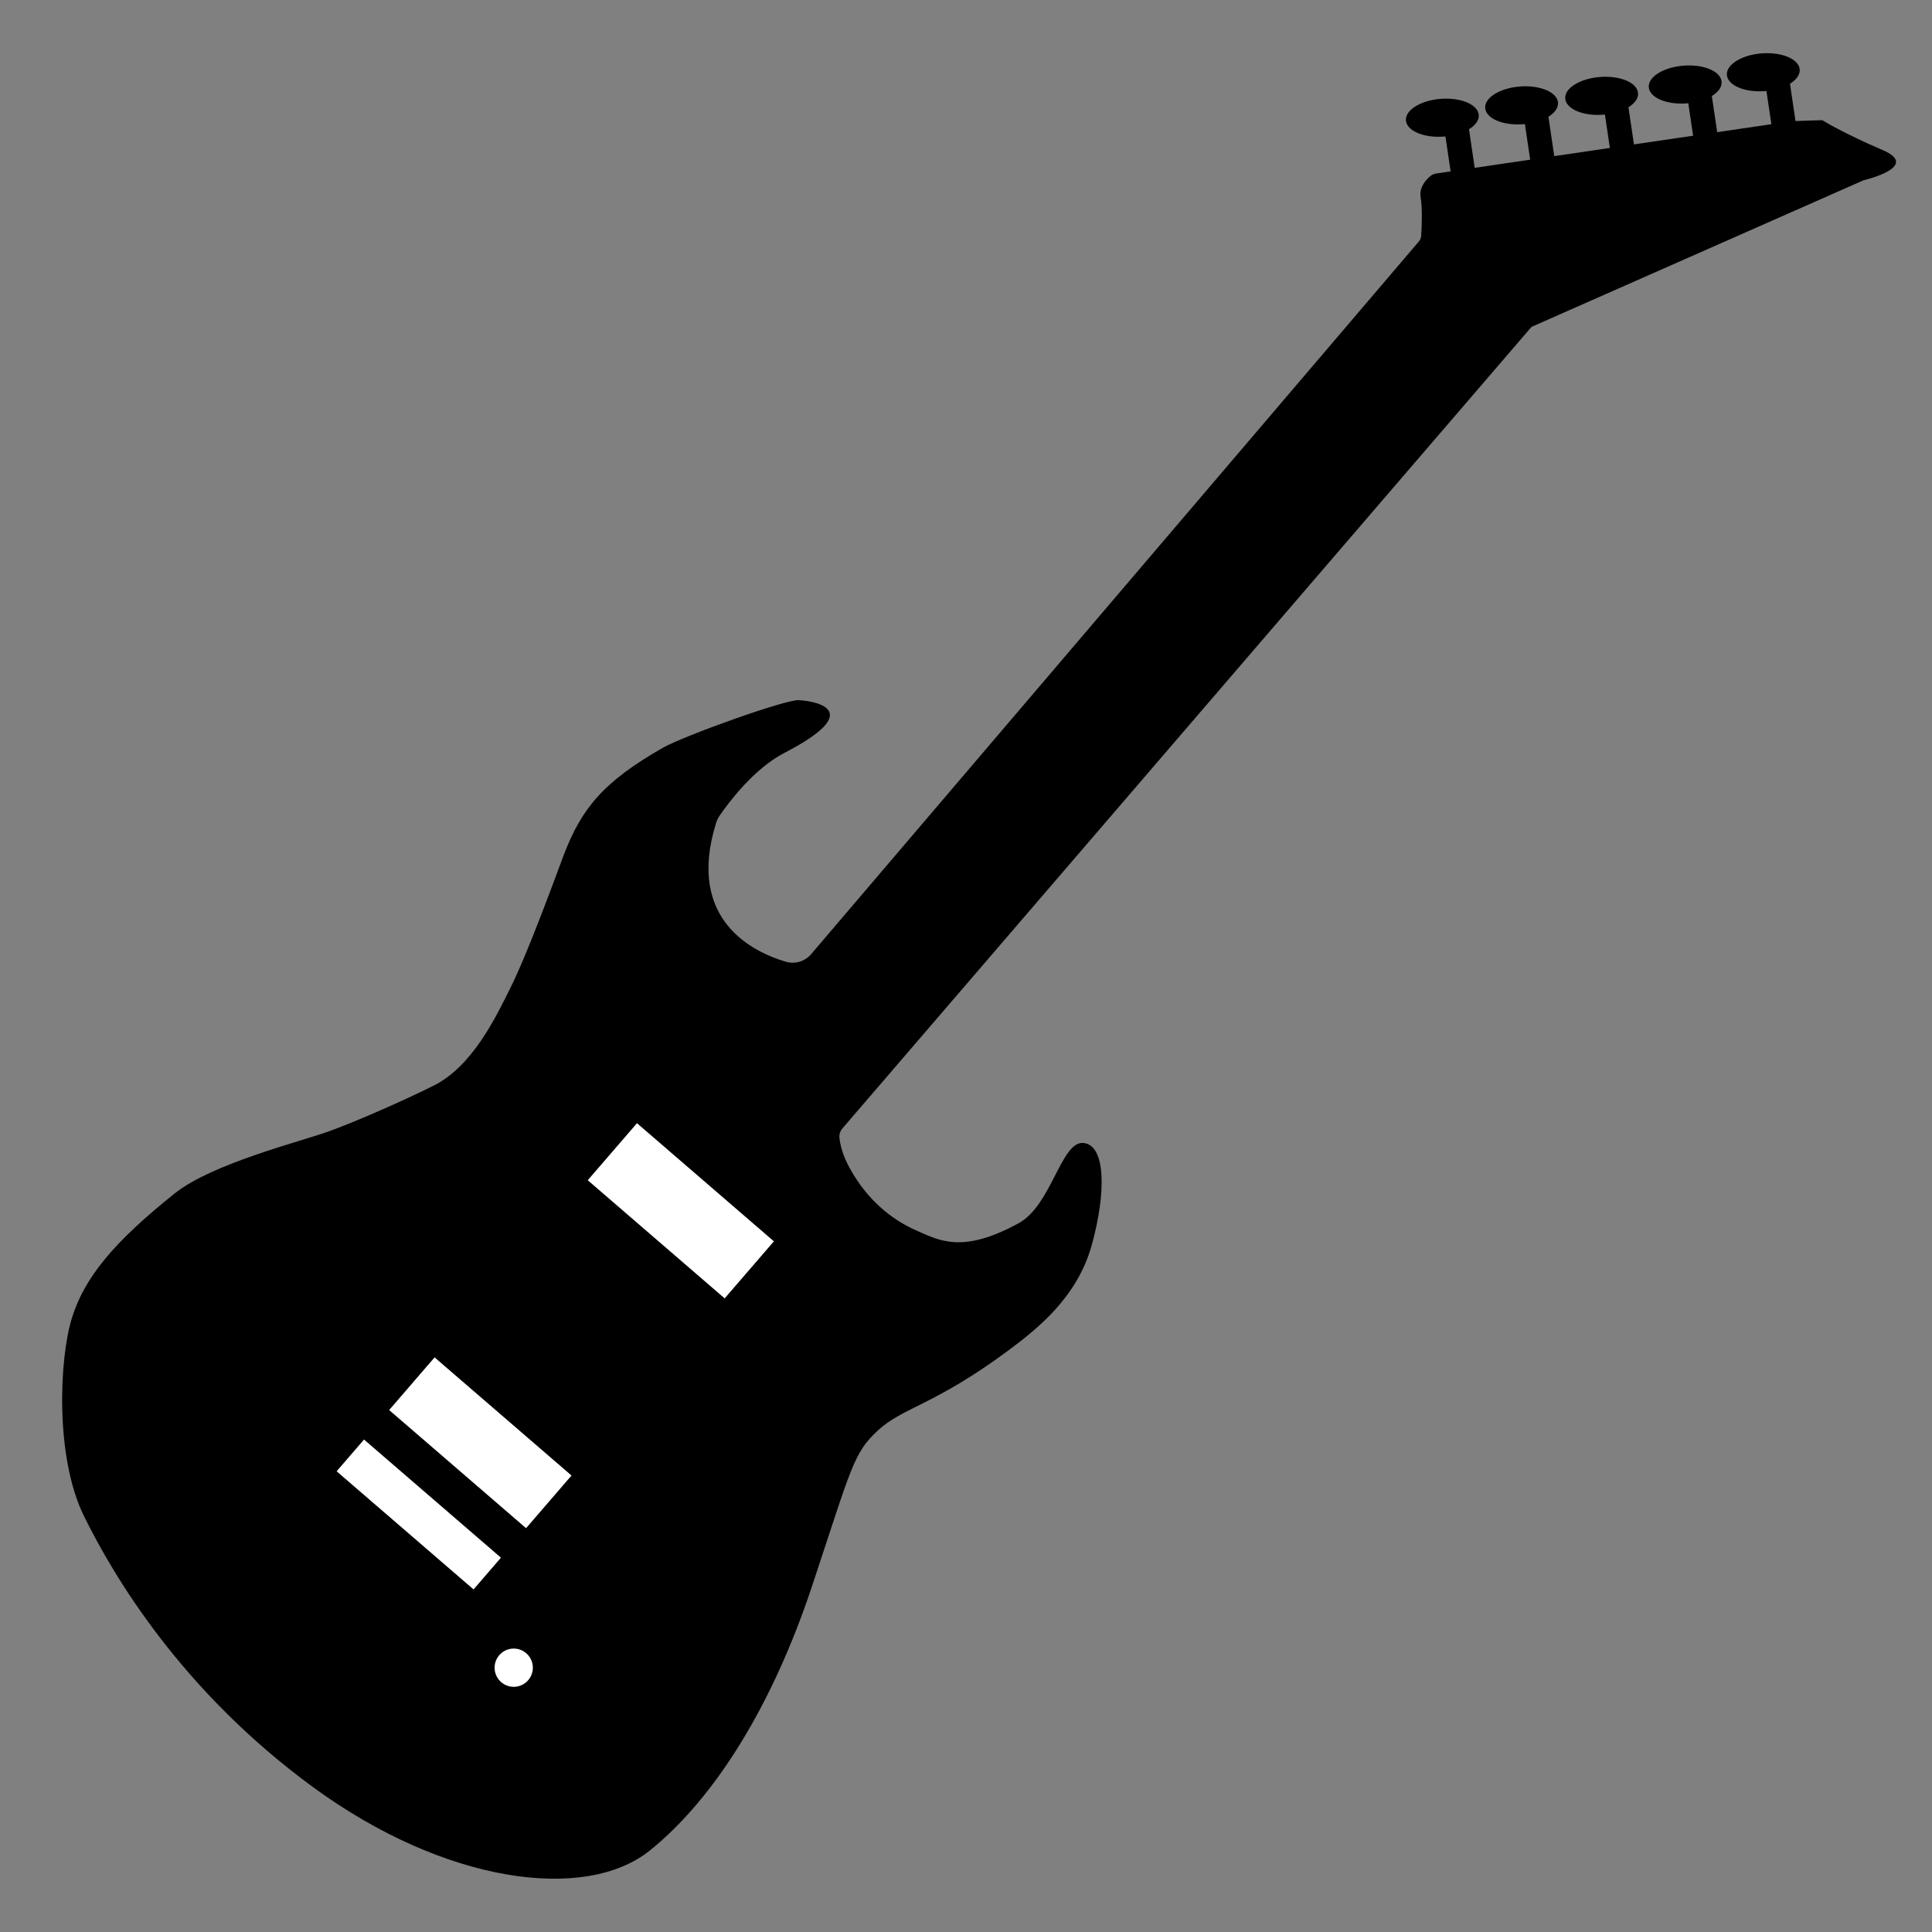 <?xml version="1.0" encoding="UTF-8"?>
<svg id="Layer_2" data-name="Layer 2" xmlns="http://www.w3.org/2000/svg" viewBox="0 0 100 100">
  <rect x="0" y="0" width="100" height="100" fill="#808080" stroke="none"/>
  <defs>
    <style>
      .cls-1 {
        fill: #fff;
      }
    </style>
  </defs>
  <path d="M37.06,42.61c.05-.15.11-.29.2-.41.41-.6,1.74-2.4,3.32-3.22,4.16-2.15,1.81-2.68.76-2.74-.68-.04-5.93,1.84-7.04,2.47-3.06,1.75-4.2,3.12-5.13,5.57-.47,1.25-1.85,5.05-2.76,6.87-.73,1.46-1.94,4.04-3.98,5.05-1.44.72-4.01,1.86-5.47,2.38s-5.97,1.65-7.89,3.17c-3.16,2.52-4.68,4.35-5.34,6.44s-.9,7.21.62,10.29,5.02,9.02,11.85,14.02,14.11,5.97,17.45,3.27,6.32-7.47,8.38-13.67c2.06-6.2,2.14-6.89,3.42-8.07s2.93-1.31,6.7-4.1c1.55-1.15,3.61-2.78,4.36-5.49s.73-5.17-.43-5.28-1.64,3.21-3.35,4.15c-2.92,1.6-4.12.9-5.32.37s-2.5-1.52-3.43-3.22c-.38-.69-.5-1.25-.53-1.57-.02-.18.04-.36.16-.49l35.66-41.48,17.19-7.59s3.01-.7.97-1.57-3.11-1.54-3.11-1.54l-1.56.05-18.42,2.71c-.11.02-.22.06-.3.13-.22.18-.59.57-.51,1.09.1.58.06,1.58.03,1.99,0,.12-.05.23-.13.32l-31.44,36.87c-.32.38-.84.54-1.31.4-1.67-.49-5.18-2.14-3.62-7.17Z"/>
  <g>
    <rect x="74.37" y="7.25" width="2.44" height="1.26" transform="translate(72.3 -68.05) rotate(81.58)"/>
    <ellipse cx="74.66" cy="6.09" rx="1.89" ry=".98" transform="translate(-.25 5.5) rotate(-4.21)"/>
  </g>
  <g>
    <rect x="78.47" y="6.61" width="2.44" height="1.26" transform="translate(75.18 -72.65) rotate(81.58)"/>
    <ellipse cx="78.76" cy="5.45" rx="1.89" ry=".98" transform="translate(-.19 5.8) rotate(-4.21)"/>
  </g>
  <g>
    <rect x="82.61" y="6.11" width="2.44" height="1.26" transform="translate(78.22 -77.17) rotate(81.58)"/>
    <ellipse cx="82.9" cy="4.96" rx="1.89" ry=".98" transform="translate(-.14 6.1) rotate(-4.21)"/>
  </g>
  <g>
    <rect x="86.93" y="5.53" width="2.44" height="1.26" transform="translate(81.33 -81.94) rotate(81.58)"/>
    <ellipse cx="87.23" cy="4.37" rx="1.89" ry=".98" transform="translate(-.09 6.42) rotate(-4.21)"/>
  </g>
  <g>
    <rect x="90.98" y="4.9" width="2.44" height="1.26" transform="translate(84.16 -86.48) rotate(81.58)"/>
    <ellipse cx="91.27" cy="3.74" rx="1.89" ry=".98" transform="translate(-.03 6.71) rotate(-4.21)"/>
  </g>
  <rect class="cls-1" x="30.56" y="60.72" width="9.36" height="3.9" transform="translate(49.5 -7.8) rotate(40.79)"/>
  <rect class="cls-1" x="20.19" y="72.88" width="9.36" height="3.6" transform="translate(54.82 1.89) rotate(40.79)"/>
  <rect class="cls-1" x="17" y="77.3" width="9.36" height="2.17" transform="translate(56.47 4.88) rotate(40.79)"/>
  <circle class="cls-1" cx="26.59" cy="86.32" r=".99"/>
</svg>